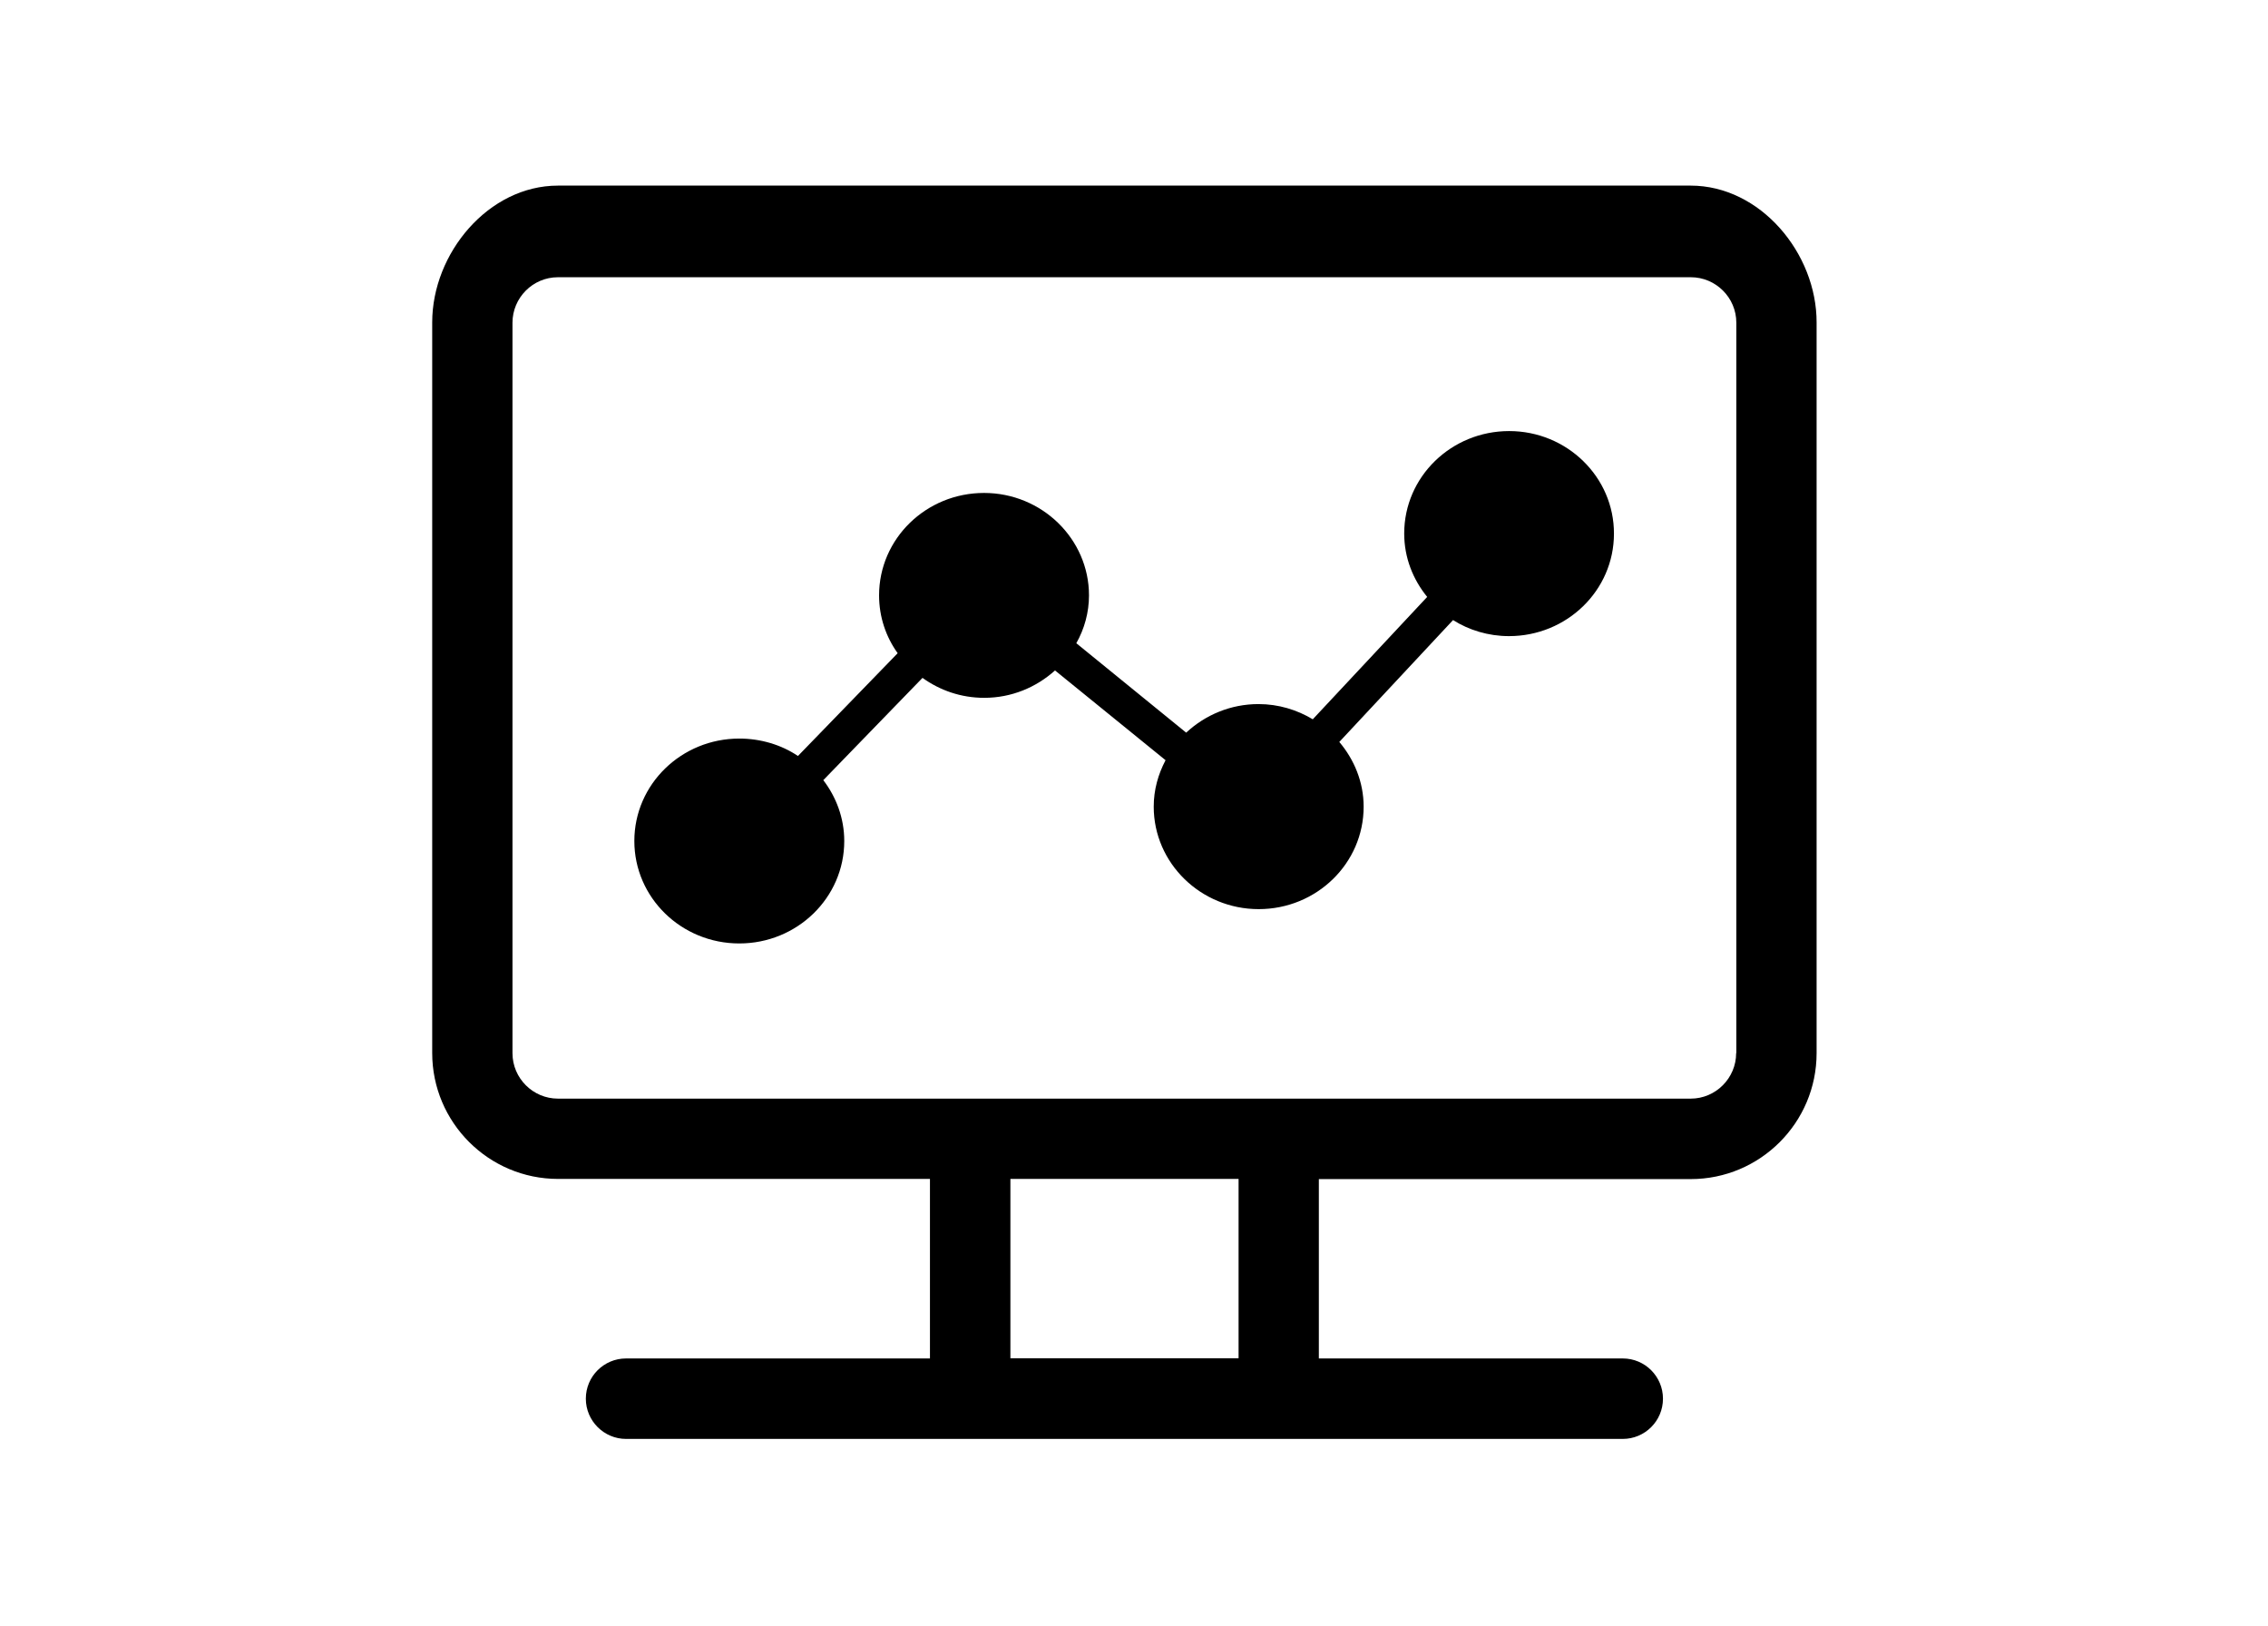 <?xml version="1.0" standalone="no"?><!DOCTYPE svg PUBLIC "-//W3C//DTD SVG 1.1//EN" "http://www.w3.org/Graphics/SVG/1.1/DTD/svg11.dtd"><svg class="icon" width="200px" height="143.32px" viewBox="0 0 1429 1024" version="1.1" xmlns="http://www.w3.org/2000/svg"><path d="M950.88 271.544c-36.42 0-66.132 28.752-66.132 64.533 0 15.229 5.539 28.966 14.484 39.935l-72.095 77.099c-9.903-5.964-21.618-9.584-34.184-9.584-17.571 0-33.545 6.816-45.578 17.997l-69.219-56.334c5.112-9.052 7.987-19.381 7.987-30.137 0-35.568-29.711-64.533-66.132-64.533s-66.13 28.752-66.13 64.533c0 13.631 4.366 26.197 11.714 36.42l-62.83 64.747c-10.436-7.028-23.428-10.969-36.952-10.969-36.42 0-66.131 28.753-66.131 64.534 0 35.568 29.498 64.533 66.132 64.533 36.419 0 66.13-28.752 66.13-64.533 0-14.484-5.111-27.795-13.205-38.338l62.51-64.427c10.969 7.881 24.28 12.566 38.869 12.566 17.251 0 32.799-6.602 44.62-17.251l69.645 56.547c-4.686 8.945-7.454 18.635-7.454 29.285 0 35.568 29.711 64.533 66.131 64.533s66.131-28.752 66.131-64.533c0-15.548-5.964-29.712-15.334-40.787l71.668-76.78c9.903 6.283 22.15 10.117 35.248 10.117 36.421 0 66.132-28.753 66.132-64.534 0.107-35.674-29.604-64.64-66.024-64.64z m-1e-8 0M1065.251 116.918H351.548c-43.769 0-79.23 42.597-79.23 86.152v460.254c0 43.769 35.569 79.336 79.336 79.336h234.28v113.094H394.464c-13.951 0-25.345 11.287-25.345 25.345 0 13.95 11.394 25.345 25.345 25.345H1022.442c13.951 0 25.345-11.288 25.345-25.345 0-13.951-11.288-25.345-25.345-25.345H830.971V742.766h234.28c43.768 0 79.336-35.569 79.336-79.336V203.176C1144.694 159.515 1109.125 116.918 1065.251 116.918zM780.387 855.647H636.624V742.66h143.763v112.987z m313.509-192.217c0 15.654-12.779 28.647-28.646 28.647H351.548c-15.654 0-28.647-12.779-28.647-28.647V203.282c0-15.654 12.779-28.646 28.647-28.646h713.81c15.654 0 28.646 12.779 28.646 28.646v460.149z m0 1e-8" /></svg>